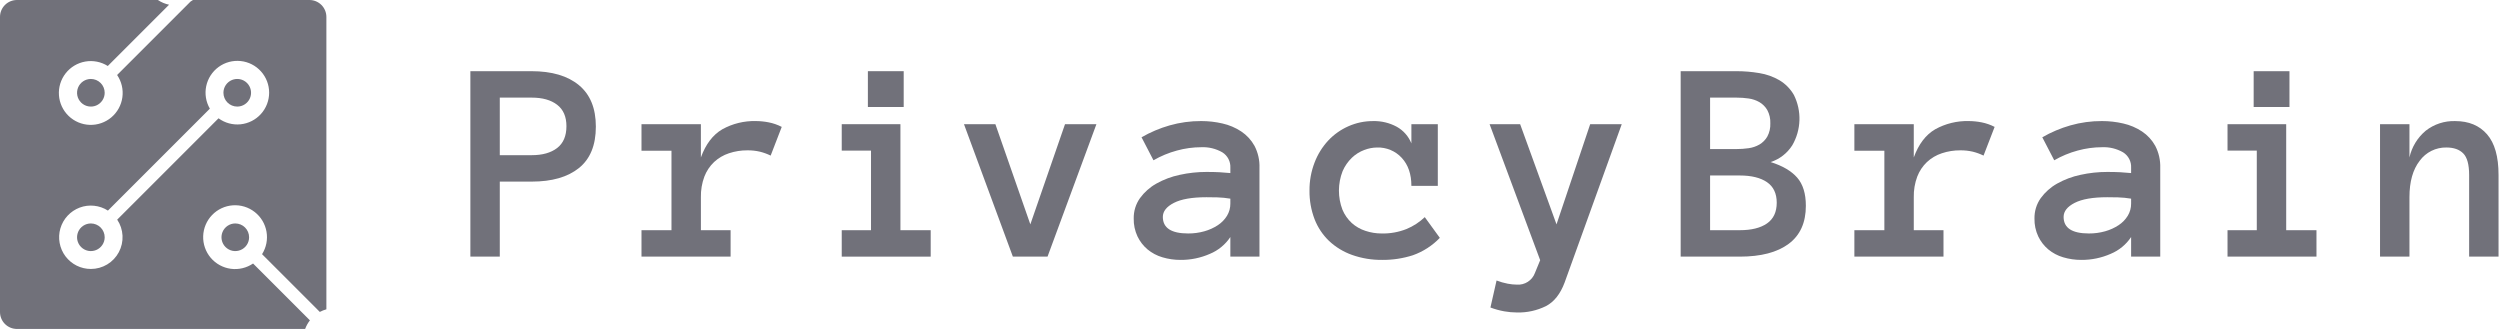 <svg width="228" height="30" viewBox="0 0 228 30" fill="none" xmlns="http://www.w3.org/2000/svg">
<g clip-path="url(#clip0_28_4)">
<path d="M54.342 11.546C54.342 13.24 53.827 14.499 52.799 15.324C51.771 16.15 50.337 16.562 48.496 16.562H45.581V23.405H42.898V6.492H48.471C50.328 6.492 51.771 6.917 52.799 7.768C53.828 8.618 54.342 9.878 54.342 11.546ZM51.659 11.508C51.659 10.639 51.376 9.988 50.81 9.554C50.244 9.12 49.473 8.902 48.496 8.903H45.581V14.152H48.496C49.473 14.152 50.244 13.934 50.81 13.5C51.376 13.066 51.659 12.402 51.659 11.508Z" fill="#71717a"/>
<path d="M70.284 14.19C69.972 14.037 69.644 13.918 69.306 13.834C68.93 13.747 68.545 13.706 68.159 13.711C67.589 13.707 67.022 13.797 66.482 13.977C65.978 14.142 65.516 14.414 65.127 14.774C64.736 15.145 64.433 15.598 64.24 16.102C64.015 16.705 63.908 17.345 63.922 17.987V20.994H66.631V23.404H58.504V20.994H61.239V13.75H58.504V11.326H63.921V14.359C64.362 13.15 65.012 12.294 65.871 11.793C66.807 11.273 67.866 11.013 68.936 11.041C69.328 11.043 69.719 11.082 70.103 11.158C70.518 11.239 70.919 11.379 71.295 11.573L70.284 14.19Z" fill="#71717a"/>
<path d="M84.879 23.405H76.766V20.995H79.436V13.736H76.766V11.326H82.119V20.994H84.879V23.405ZM82.417 9.758H79.151V6.492H82.417L82.417 9.758Z" fill="#71717a"/>
<path d="M99.993 11.326L95.535 23.405H92.373L87.915 11.326H90.779L93.967 20.463L97.129 11.326H99.993Z" fill="#71717a"/>
<path d="M103.395 19.932C103.381 19.267 103.581 18.615 103.965 18.072C104.362 17.526 104.872 17.072 105.462 16.743C106.126 16.371 106.843 16.103 107.588 15.946C108.39 15.769 109.209 15.68 110.031 15.681C110.489 15.681 110.882 15.689 111.21 15.707C111.539 15.724 111.871 15.75 112.208 15.784V15.305C112.224 15.025 112.164 14.747 112.035 14.498C111.907 14.25 111.713 14.04 111.476 13.892C110.892 13.557 110.224 13.395 109.551 13.426C108.802 13.429 108.057 13.531 107.335 13.73C106.587 13.932 105.868 14.23 105.197 14.618L104.108 12.519C104.915 12.056 105.774 11.692 106.668 11.436C107.606 11.169 108.576 11.036 109.551 11.041C110.203 11.041 110.853 11.114 111.488 11.261C112.098 11.397 112.678 11.643 113.199 11.987C113.703 12.322 114.118 12.773 114.411 13.302C114.732 13.92 114.888 14.61 114.864 15.305V23.405H112.208V21.618C111.751 22.306 111.098 22.841 110.335 23.155C109.495 23.523 108.588 23.71 107.672 23.703C107.108 23.706 106.546 23.625 106.006 23.463C105.511 23.318 105.05 23.073 104.652 22.744C104.267 22.418 103.955 22.014 103.738 21.558C103.501 21.049 103.383 20.493 103.395 19.932ZM108.358 21.292C108.86 21.296 109.36 21.228 109.842 21.092C110.277 20.971 110.69 20.784 111.067 20.537C111.406 20.317 111.691 20.023 111.903 19.679C112.106 19.344 112.211 18.96 112.208 18.569V18.117C111.813 18.051 111.415 18.012 111.015 18C110.644 17.992 110.315 17.988 110.03 17.987C108.717 17.987 107.725 18.159 107.056 18.504C106.387 18.848 106.052 19.274 106.051 19.782C106.051 20.789 106.82 21.292 108.358 21.292Z" fill="#71717a"/>
<path d="M131.312 21.692C130.629 22.405 129.787 22.948 128.856 23.278C127.953 23.568 127.01 23.711 126.063 23.703C125.125 23.715 124.193 23.562 123.309 23.25C122.528 22.974 121.813 22.539 121.209 21.973C120.628 21.415 120.176 20.735 119.886 19.983C119.57 19.152 119.414 18.268 119.426 17.379C119.418 16.509 119.574 15.645 119.886 14.832C120.168 14.089 120.589 13.408 121.128 12.824C121.648 12.268 122.276 11.823 122.972 11.515C123.681 11.2 124.449 11.039 125.224 11.043C125.978 11.024 126.723 11.203 127.386 11.561C127.991 11.898 128.461 12.434 128.719 13.077V11.326H131.128V16.951H128.719C128.719 15.888 128.428 15.039 127.847 14.404C127.561 14.091 127.211 13.844 126.82 13.68C126.429 13.515 126.007 13.438 125.583 13.452C125.183 13.458 124.787 13.535 124.415 13.68C123.996 13.837 123.614 14.078 123.291 14.387C122.932 14.735 122.645 15.149 122.446 15.608C122.003 16.74 121.998 17.997 122.434 19.132C122.627 19.59 122.916 20.001 123.281 20.339C123.641 20.661 124.064 20.904 124.524 21.053C125.001 21.213 125.502 21.294 126.006 21.293C126.782 21.311 127.555 21.172 128.277 20.885C128.893 20.63 129.457 20.263 129.94 19.803L131.312 21.692Z" fill="#71717a"/>
<path d="M147.903 11.326L142.694 25.764C142.305 26.809 141.739 27.526 140.996 27.915C140.171 28.322 139.259 28.523 138.339 28.498C137.957 28.495 137.575 28.461 137.198 28.395C136.765 28.318 136.34 28.201 135.928 28.044L136.486 25.582C136.818 25.709 137.16 25.807 137.51 25.874C137.783 25.926 138.061 25.954 138.339 25.958C138.691 25.983 139.043 25.893 139.339 25.701C139.636 25.51 139.863 25.227 139.985 24.895L140.464 23.729L135.851 11.326H138.637L141.954 20.463L145.025 11.326L147.903 11.326Z" fill="#71717a"/>
<path d="M164.694 18.769C164.694 20.306 164.172 21.462 163.126 22.239C162.081 23.016 160.595 23.405 158.668 23.405H153.277V6.492H158.37C159.069 6.491 159.767 6.55 160.456 6.667C161.103 6.771 161.725 6.993 162.29 7.322C162.837 7.649 163.29 8.111 163.606 8.665C163.962 9.381 164.135 10.176 164.109 10.976C164.083 11.776 163.859 12.557 163.457 13.249C162.998 13.976 162.299 14.518 161.48 14.78C162.56 15.117 163.366 15.588 163.897 16.192C164.429 16.796 164.694 17.655 164.694 18.769ZM161.454 11.248C161.472 10.827 161.376 10.408 161.176 10.036C161.003 9.737 160.755 9.488 160.456 9.313C160.152 9.14 159.818 9.028 159.472 8.981C159.107 8.929 158.739 8.902 158.37 8.903H155.96V13.594H158.37C158.739 13.595 159.107 13.568 159.472 13.516C159.818 13.47 160.153 13.357 160.456 13.184C160.755 13.009 161.003 12.76 161.176 12.461C161.376 12.089 161.472 11.67 161.454 11.248ZM162.038 18.493C162.038 17.646 161.742 17.02 161.15 16.614C160.558 16.208 159.731 16.005 158.668 16.004H155.96V20.993H158.668C159.731 20.993 160.558 20.788 161.15 20.378C161.741 19.967 162.037 19.339 162.038 18.493Z" fill="#71717a"/>
<path d="M180.899 14.19C180.586 14.037 180.258 13.918 179.921 13.834C179.545 13.747 179.16 13.706 178.774 13.711C178.204 13.707 177.637 13.797 177.097 13.977C176.593 14.142 176.132 14.414 175.742 14.774C175.351 15.145 175.048 15.598 174.855 16.102C174.63 16.705 174.523 17.345 174.537 17.987V20.994H177.246V23.404H169.119V20.994H171.854V13.75H169.119V11.326H174.536V14.359C174.977 13.15 175.627 12.294 176.486 11.793C177.422 11.273 178.481 11.013 179.551 11.041C179.943 11.043 180.333 11.082 180.718 11.158C181.133 11.239 181.534 11.379 181.91 11.573L180.899 14.19Z" fill="#71717a"/>
<path d="M185.544 19.932C185.531 19.267 185.73 18.615 186.114 18.072C186.511 17.526 187.022 17.072 187.611 16.743C188.275 16.371 188.992 16.103 189.737 15.946C190.539 15.769 191.359 15.68 192.18 15.681C192.638 15.681 193.031 15.689 193.36 15.707C193.688 15.724 194.021 15.75 194.357 15.784V15.305C194.373 15.025 194.314 14.747 194.185 14.498C194.056 14.25 193.863 14.04 193.625 13.892C193.041 13.557 192.374 13.395 191.701 13.426C190.952 13.429 190.206 13.531 189.484 13.73C188.736 13.932 188.017 14.23 187.346 14.618L186.257 12.519C187.064 12.056 187.923 11.692 188.817 11.436C189.755 11.169 190.726 11.036 191.701 11.041C192.352 11.041 193.002 11.114 193.638 11.261C194.247 11.398 194.827 11.643 195.348 11.987C195.852 12.322 196.267 12.773 196.56 13.302C196.881 13.92 197.037 14.61 197.014 15.305V23.405H194.357V21.618C193.9 22.306 193.248 22.841 192.484 23.155C191.645 23.523 190.737 23.71 189.821 23.703C189.257 23.706 188.696 23.625 188.156 23.463C187.66 23.318 187.199 23.073 186.801 22.744C186.416 22.418 186.104 22.014 185.887 21.558C185.65 21.049 185.533 20.493 185.544 19.932ZM190.508 21.292C191.009 21.296 191.509 21.228 191.992 21.092C192.426 20.971 192.839 20.784 193.216 20.537C193.555 20.317 193.841 20.023 194.052 19.679C194.255 19.344 194.361 18.96 194.357 18.569V18.117C193.962 18.051 193.564 18.012 193.164 18C192.793 17.992 192.465 17.988 192.18 17.987C190.866 17.987 189.875 18.159 189.205 18.504C188.536 18.848 188.201 19.274 188.201 19.782C188.201 20.789 188.97 21.292 190.508 21.292Z" fill="#71717a"/>
<path d="M211.263 23.405H203.15V20.995H205.819V13.736H203.15V11.326H208.501V20.994H211.262L211.263 23.405ZM208.8 9.758H205.534V6.492H208.8V9.758Z" fill="#71717a"/>
<path d="M227.867 23.405H225.185V15.953C225.185 15.011 225.008 14.359 224.653 13.996C224.299 13.633 223.785 13.452 223.111 13.451C222.639 13.443 222.172 13.547 221.749 13.757C221.326 13.967 220.96 14.275 220.681 14.656C220.055 15.46 219.741 16.57 219.742 17.987V23.404H217.059V11.326H219.742V14.359C219.955 13.403 220.479 12.544 221.232 11.917C221.996 11.321 222.946 11.012 223.915 11.043C225.15 11.043 226.118 11.444 226.818 12.248C227.518 13.051 227.868 14.286 227.867 15.954V23.405Z" fill="#71717a"/>
<path d="M21.637 9.72C21.886 9.72 22.13 9.646 22.337 9.507C22.544 9.369 22.706 9.172 22.801 8.942C22.896 8.712 22.921 8.458 22.872 8.214C22.824 7.97 22.704 7.745 22.528 7.569C22.351 7.393 22.127 7.273 21.883 7.224C21.638 7.176 21.385 7.201 21.155 7.296C20.924 7.391 20.728 7.553 20.589 7.76C20.451 7.967 20.377 8.211 20.377 8.46C20.377 8.626 20.41 8.789 20.473 8.942C20.536 9.095 20.629 9.234 20.746 9.351C20.863 9.468 21.002 9.561 21.155 9.624C21.308 9.687 21.472 9.72 21.637 9.72Z" fill="#71717a"/>
<path d="M8.287 20.379C8.038 20.379 7.794 20.453 7.587 20.591C7.38 20.73 7.218 20.927 7.123 21.157C7.028 21.387 7.003 21.64 7.051 21.885C7.1 22.129 7.22 22.354 7.396 22.53C7.572 22.706 7.797 22.826 8.041 22.875C8.285 22.923 8.539 22.898 8.769 22.803C8.999 22.708 9.196 22.546 9.334 22.339C9.473 22.132 9.547 21.888 9.547 21.639C9.547 21.305 9.414 20.985 9.178 20.748C8.941 20.512 8.621 20.379 8.287 20.379Z" fill="#71717a"/>
<path d="M8.287 7.201C8.038 7.201 7.794 7.275 7.587 7.413C7.38 7.552 7.218 7.748 7.123 7.979C7.028 8.209 7.003 8.462 7.051 8.707C7.1 8.951 7.22 9.175 7.396 9.352C7.572 9.528 7.797 9.648 8.041 9.696C8.286 9.745 8.539 9.72 8.769 9.625C8.999 9.529 9.196 9.368 9.334 9.161C9.473 8.954 9.547 8.71 9.547 8.461C9.547 8.127 9.414 7.806 9.178 7.57C8.941 7.334 8.621 7.201 8.287 7.201Z" fill="#71717a"/>
<path d="M23.08 24.032C22.485 24.438 21.761 24.61 21.047 24.513C20.333 24.416 19.68 24.057 19.215 23.507C18.75 22.956 18.506 22.253 18.53 21.533C18.553 20.813 18.843 20.127 19.343 19.609C19.843 19.09 20.518 18.775 21.237 18.725C21.956 18.675 22.668 18.894 23.234 19.338C23.801 19.783 24.183 20.422 24.306 21.132C24.429 21.842 24.285 22.572 23.9 23.181L29.167 28.448C29.357 28.346 29.558 28.266 29.766 28.209V1.54C29.765 1.132 29.602 0.741 29.314 0.453C29.025 0.164 28.634 0.001 28.226 0H17.599C17.526 0.048 17.455 0.099 17.378 0.142L10.681 6.839C11.087 7.434 11.258 8.158 11.161 8.872C11.064 9.586 10.706 10.238 10.156 10.703C9.605 11.168 8.902 11.412 8.182 11.388C7.463 11.364 6.777 11.075 6.259 10.575C5.74 10.075 5.425 9.4 5.376 8.682C5.326 7.963 5.544 7.252 5.988 6.685C6.433 6.118 7.072 5.736 7.781 5.613C8.491 5.49 9.221 5.635 9.83 6.019L15.42 0.43C15.055 0.354 14.709 0.208 14.4 0H1.54C1.132 0.001 0.741 0.164 0.452 0.453C0.164 0.741 0.001 1.132 0 1.54V28.46C0.001 28.868 0.164 29.259 0.452 29.548C0.741 29.836 1.132 29.999 1.54 30H27.828C27.932 29.718 28.079 29.453 28.264 29.216L23.08 24.032ZM8.287 24.529C7.838 24.53 7.395 24.426 6.993 24.226C6.591 24.025 6.241 23.734 5.971 23.375C5.701 23.015 5.519 22.598 5.439 22.156C5.358 21.714 5.382 21.259 5.508 20.828C5.634 20.397 5.859 20.001 6.165 19.672C6.47 19.343 6.849 19.089 7.269 18.932C7.69 18.774 8.142 18.717 8.588 18.765C9.035 18.812 9.465 18.963 9.843 19.206L19.139 9.91C18.778 9.289 18.66 8.557 18.807 7.855C18.955 7.152 19.358 6.53 19.938 6.107C20.518 5.684 21.234 5.492 21.948 5.567C22.662 5.641 23.322 5.978 23.802 6.512C24.282 7.046 24.547 7.739 24.546 8.456C24.544 9.174 24.277 9.866 23.795 10.398C23.314 10.93 22.652 11.264 21.938 11.337C21.223 11.409 20.508 11.214 19.929 10.789L10.688 20.03C10.98 20.465 11.148 20.971 11.174 21.494C11.2 22.018 11.084 22.538 10.837 23C10.591 23.462 10.223 23.849 9.774 24.118C9.325 24.387 8.811 24.53 8.287 24.529Z" fill="#71717a"/>
<path d="M21.458 20.379C21.209 20.379 20.966 20.453 20.759 20.591C20.551 20.73 20.39 20.927 20.294 21.157C20.199 21.387 20.174 21.64 20.223 21.885C20.271 22.129 20.391 22.354 20.567 22.53C20.744 22.706 20.968 22.826 21.212 22.875C21.457 22.923 21.71 22.898 21.94 22.803C22.171 22.708 22.367 22.546 22.506 22.339C22.644 22.132 22.718 21.888 22.718 21.639C22.718 21.474 22.686 21.31 22.622 21.157C22.559 21.004 22.466 20.865 22.349 20.748C22.232 20.631 22.093 20.538 21.941 20.475C21.788 20.412 21.624 20.379 21.458 20.379Z" fill="#71717a"/>
</g>
<defs>
<clipPath id="clip0_28_4">
<rect width="227.867" height="30" fill="#71717a"/>
</clipPath>
</defs>
</svg>
